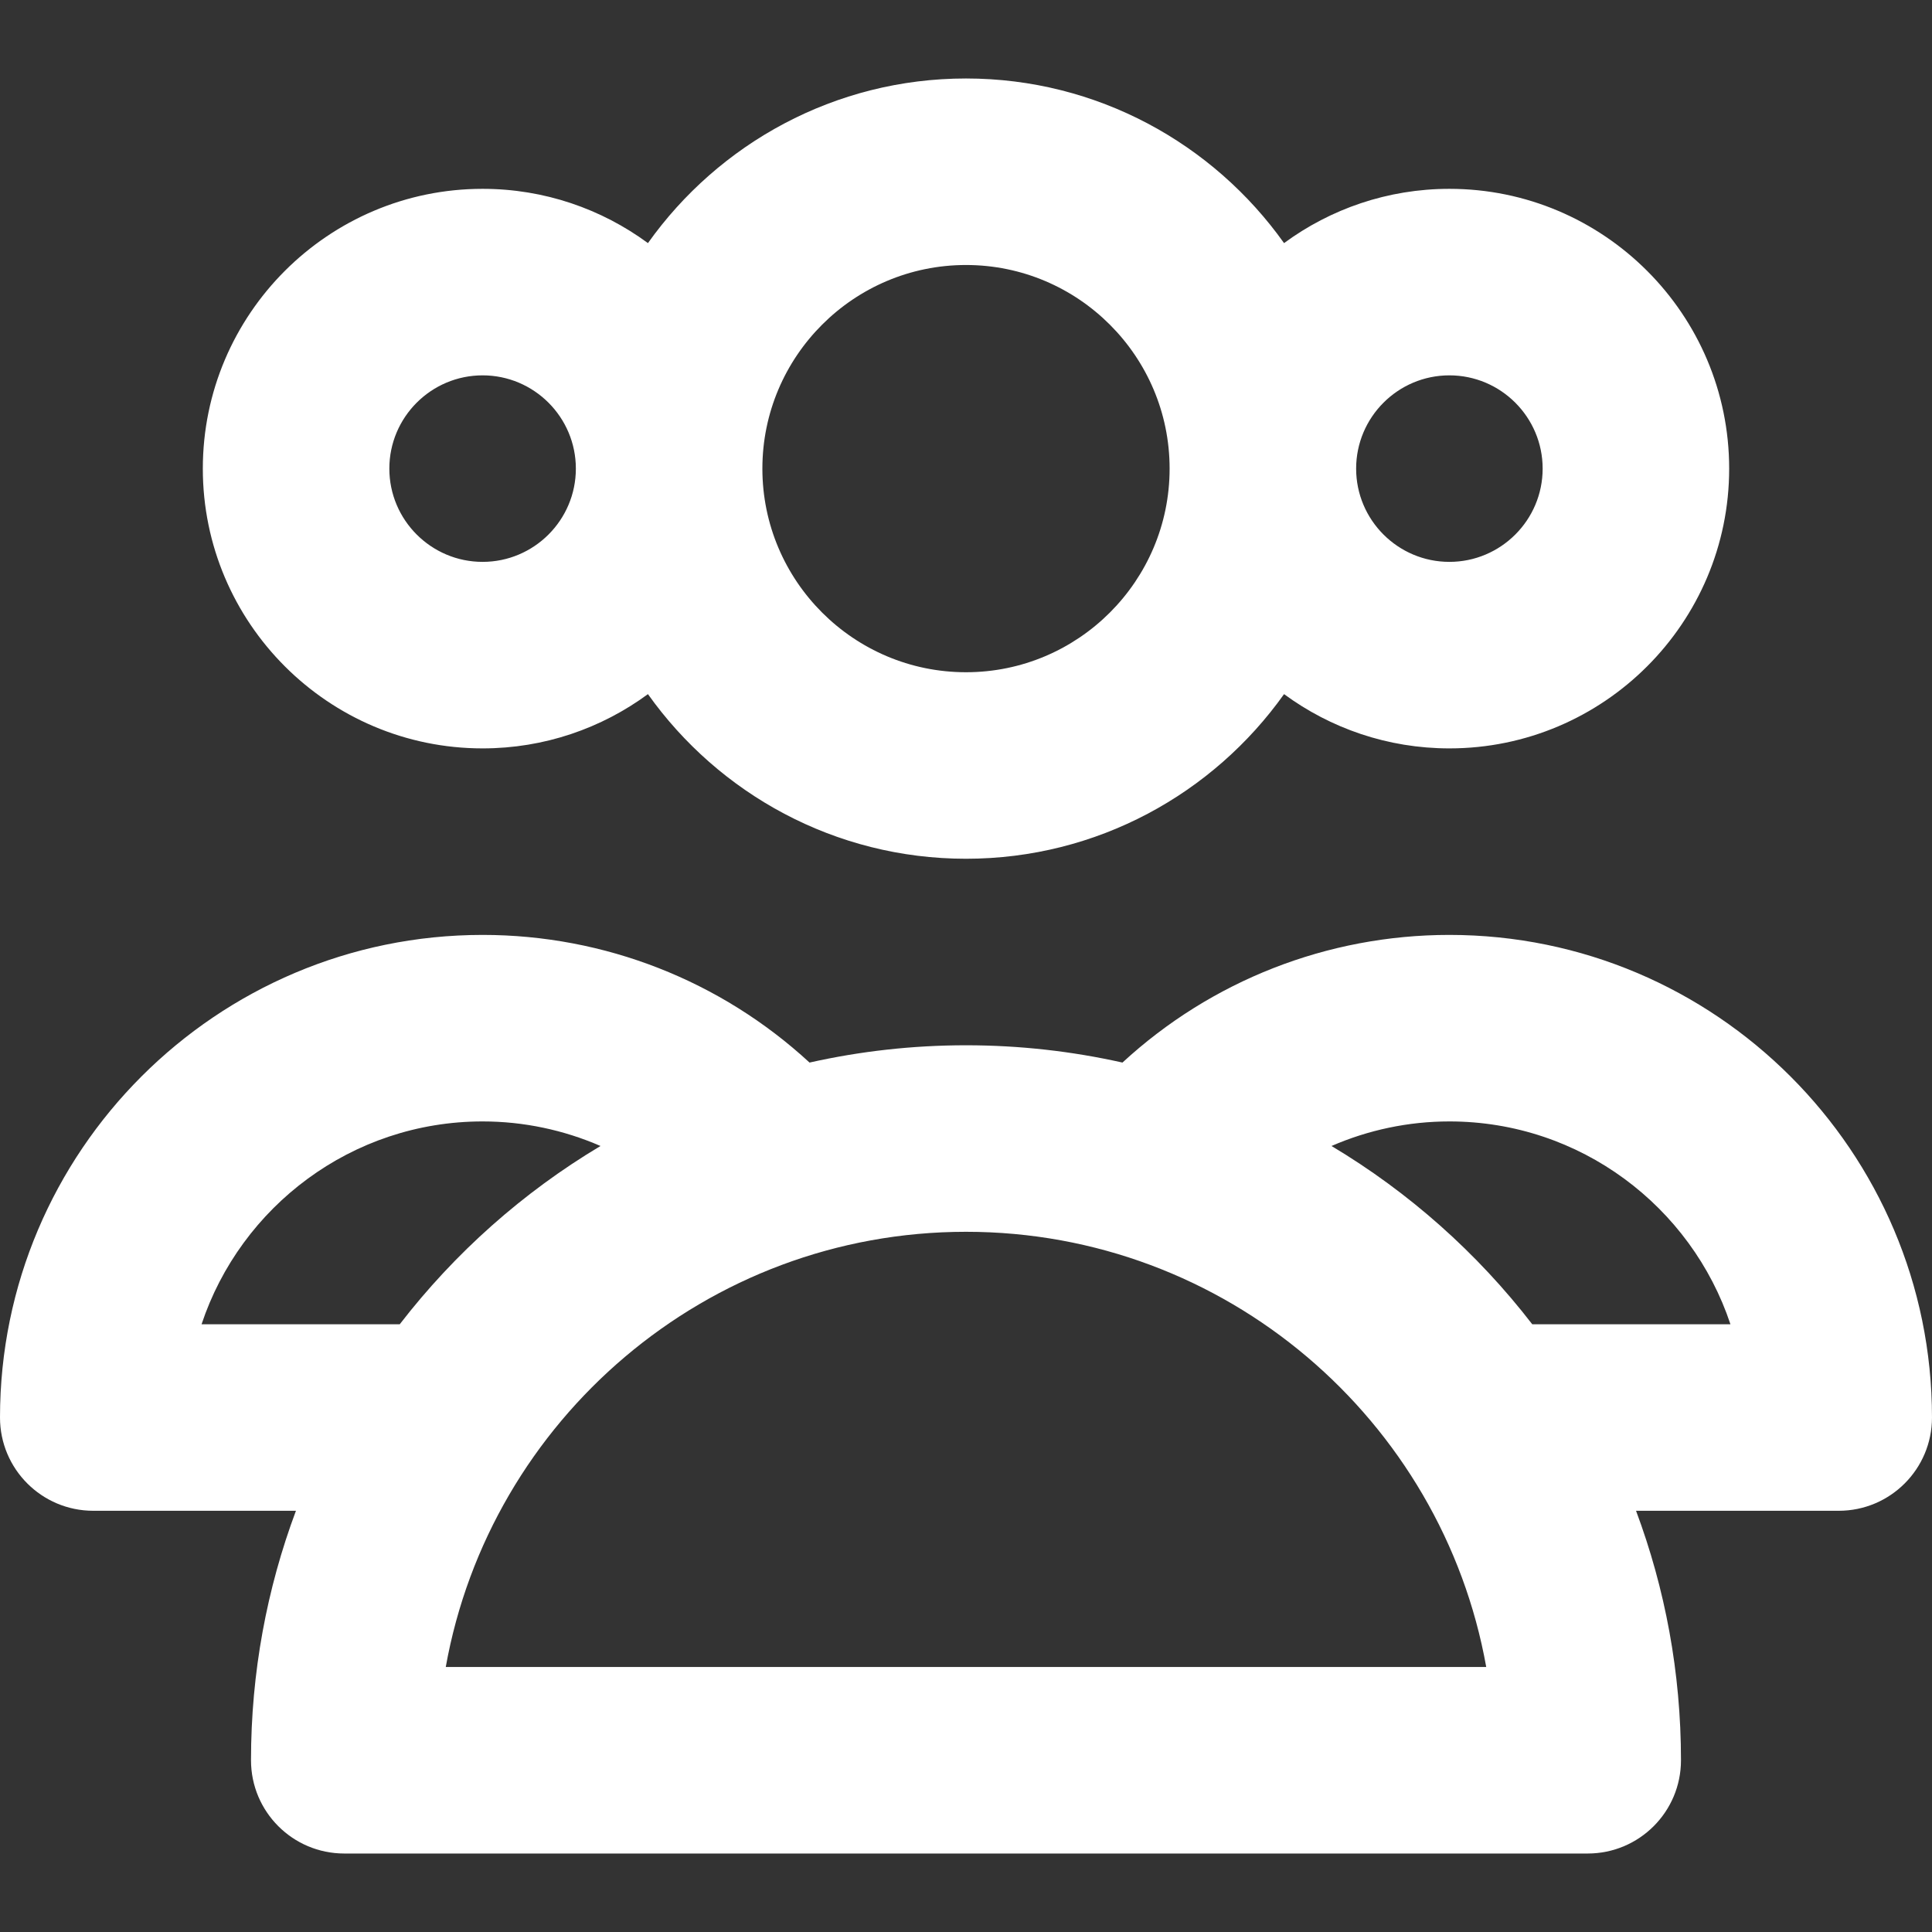 <?xml version="1.0" encoding="iso-8859-1"?>
<!-- Generator: Adobe Illustrator 19.0.0, SVG Export Plug-In . SVG Version: 6.00 Build 0)  -->
<svg version="1.1" id="Layer_1" xmlns="http://www.w3.org/2000/svg" xmlns:xlink="http://www.w3.org/1999/xlink" x="0px" y="0px"
	 viewBox="0 0 310.745 310.745" style="fill:white;enable-background:new 0 0 310.745 310.745;" xml:space="preserve">
<rect x="0" y="0" width="310.745" height="310.745" fill="#333333" stroke="none"/>
<g id="XMLID_341_">
	<path id="XMLID_348_" d="M77.622,120.372c9.942,0,19.137-3.247,26.593-8.728c11.382,16.007,30.063,26.479,51.157,26.479
		c21.093,0,39.774-10.472,51.157-26.479c7.456,5.481,16.651,8.728,26.593,8.728c24.813,0,45-20.187,45-44.999
		c0-24.814-20.187-45.001-45-45.001c-9.943,0-19.138,3.248-26.594,8.729c-11.383-16.006-30.063-26.478-51.156-26.478
		c-21.093,0-39.773,10.472-51.156,26.478c-7.456-5.481-16.651-8.729-26.594-8.729c-24.813,0-45,20.187-45,45.001
		C32.622,100.186,52.809,120.372,77.622,120.372z M233.122,60.372c8.271,0,15,6.73,15,15.001c0,8.271-6.729,14.999-15,14.999
		c-8.271,0-15-6.729-15-14.999C218.122,67.102,224.851,60.372,233.122,60.372z M155.372,42.623c18.059,0,32.75,14.691,32.75,32.75
		s-14.691,32.75-32.75,32.75c-18.059,0-32.75-14.691-32.75-32.75S137.313,42.623,155.372,42.623z M77.622,60.372
		c8.271,0,15,6.73,15,15.001c0,8.271-6.729,14.999-15,14.999s-15-6.729-15-14.999C62.622,67.102,69.351,60.372,77.622,60.372z"/>
	<path id="XMLID_440_" d="M233.122,150.372c-19.643,0-38.329,7.388-52.584,20.532c-8.103-1.816-16.523-2.781-25.166-2.781
		c-8.643,0-17.063,0.965-25.165,2.781c-14.255-13.144-32.942-20.532-52.585-20.532C34.821,150.372,0,185.194,0,227.995
		c0,8.284,6.716,15,15,15h32.6c-4.669,12.5-7.228,26.019-7.228,40.127c0,8.284,6.716,15,15,15h200c8.284,0,15-6.716,15-15
		c0-14.108-2.559-27.627-7.229-40.127h32.602c8.284,0,15-6.716,15-15C310.745,185.194,275.923,150.372,233.122,150.372z
		 M32.42,212.995c6.298-18.934,24.181-32.623,45.202-32.623c6.617,0,13.052,1.382,18.964,3.95
		c-12.484,7.456-23.443,17.209-32.29,28.673H32.42z M71.697,268.122c7.106-39.739,41.923-69.999,83.675-69.999
		c41.751,0,76.569,30.26,83.675,69.999H71.697z M246.449,212.995c-8.848-11.464-19.806-21.217-32.29-28.673
		c5.912-2.567,12.347-3.95,18.964-3.95c21.021,0,38.905,13.689,45.203,32.623H246.449z"/>
</g>
<g>
</g>
<g>
</g>
<g>
</g>
<g>
</g>
<g>
</g>
<g>
</g>
<g>
</g>
<g>
</g>
<g>
</g>
<g>
</g>
<g>
</g>
<g>
</g>
<g>
</g>
<g>
</g>
<g>
</g>
</svg>
